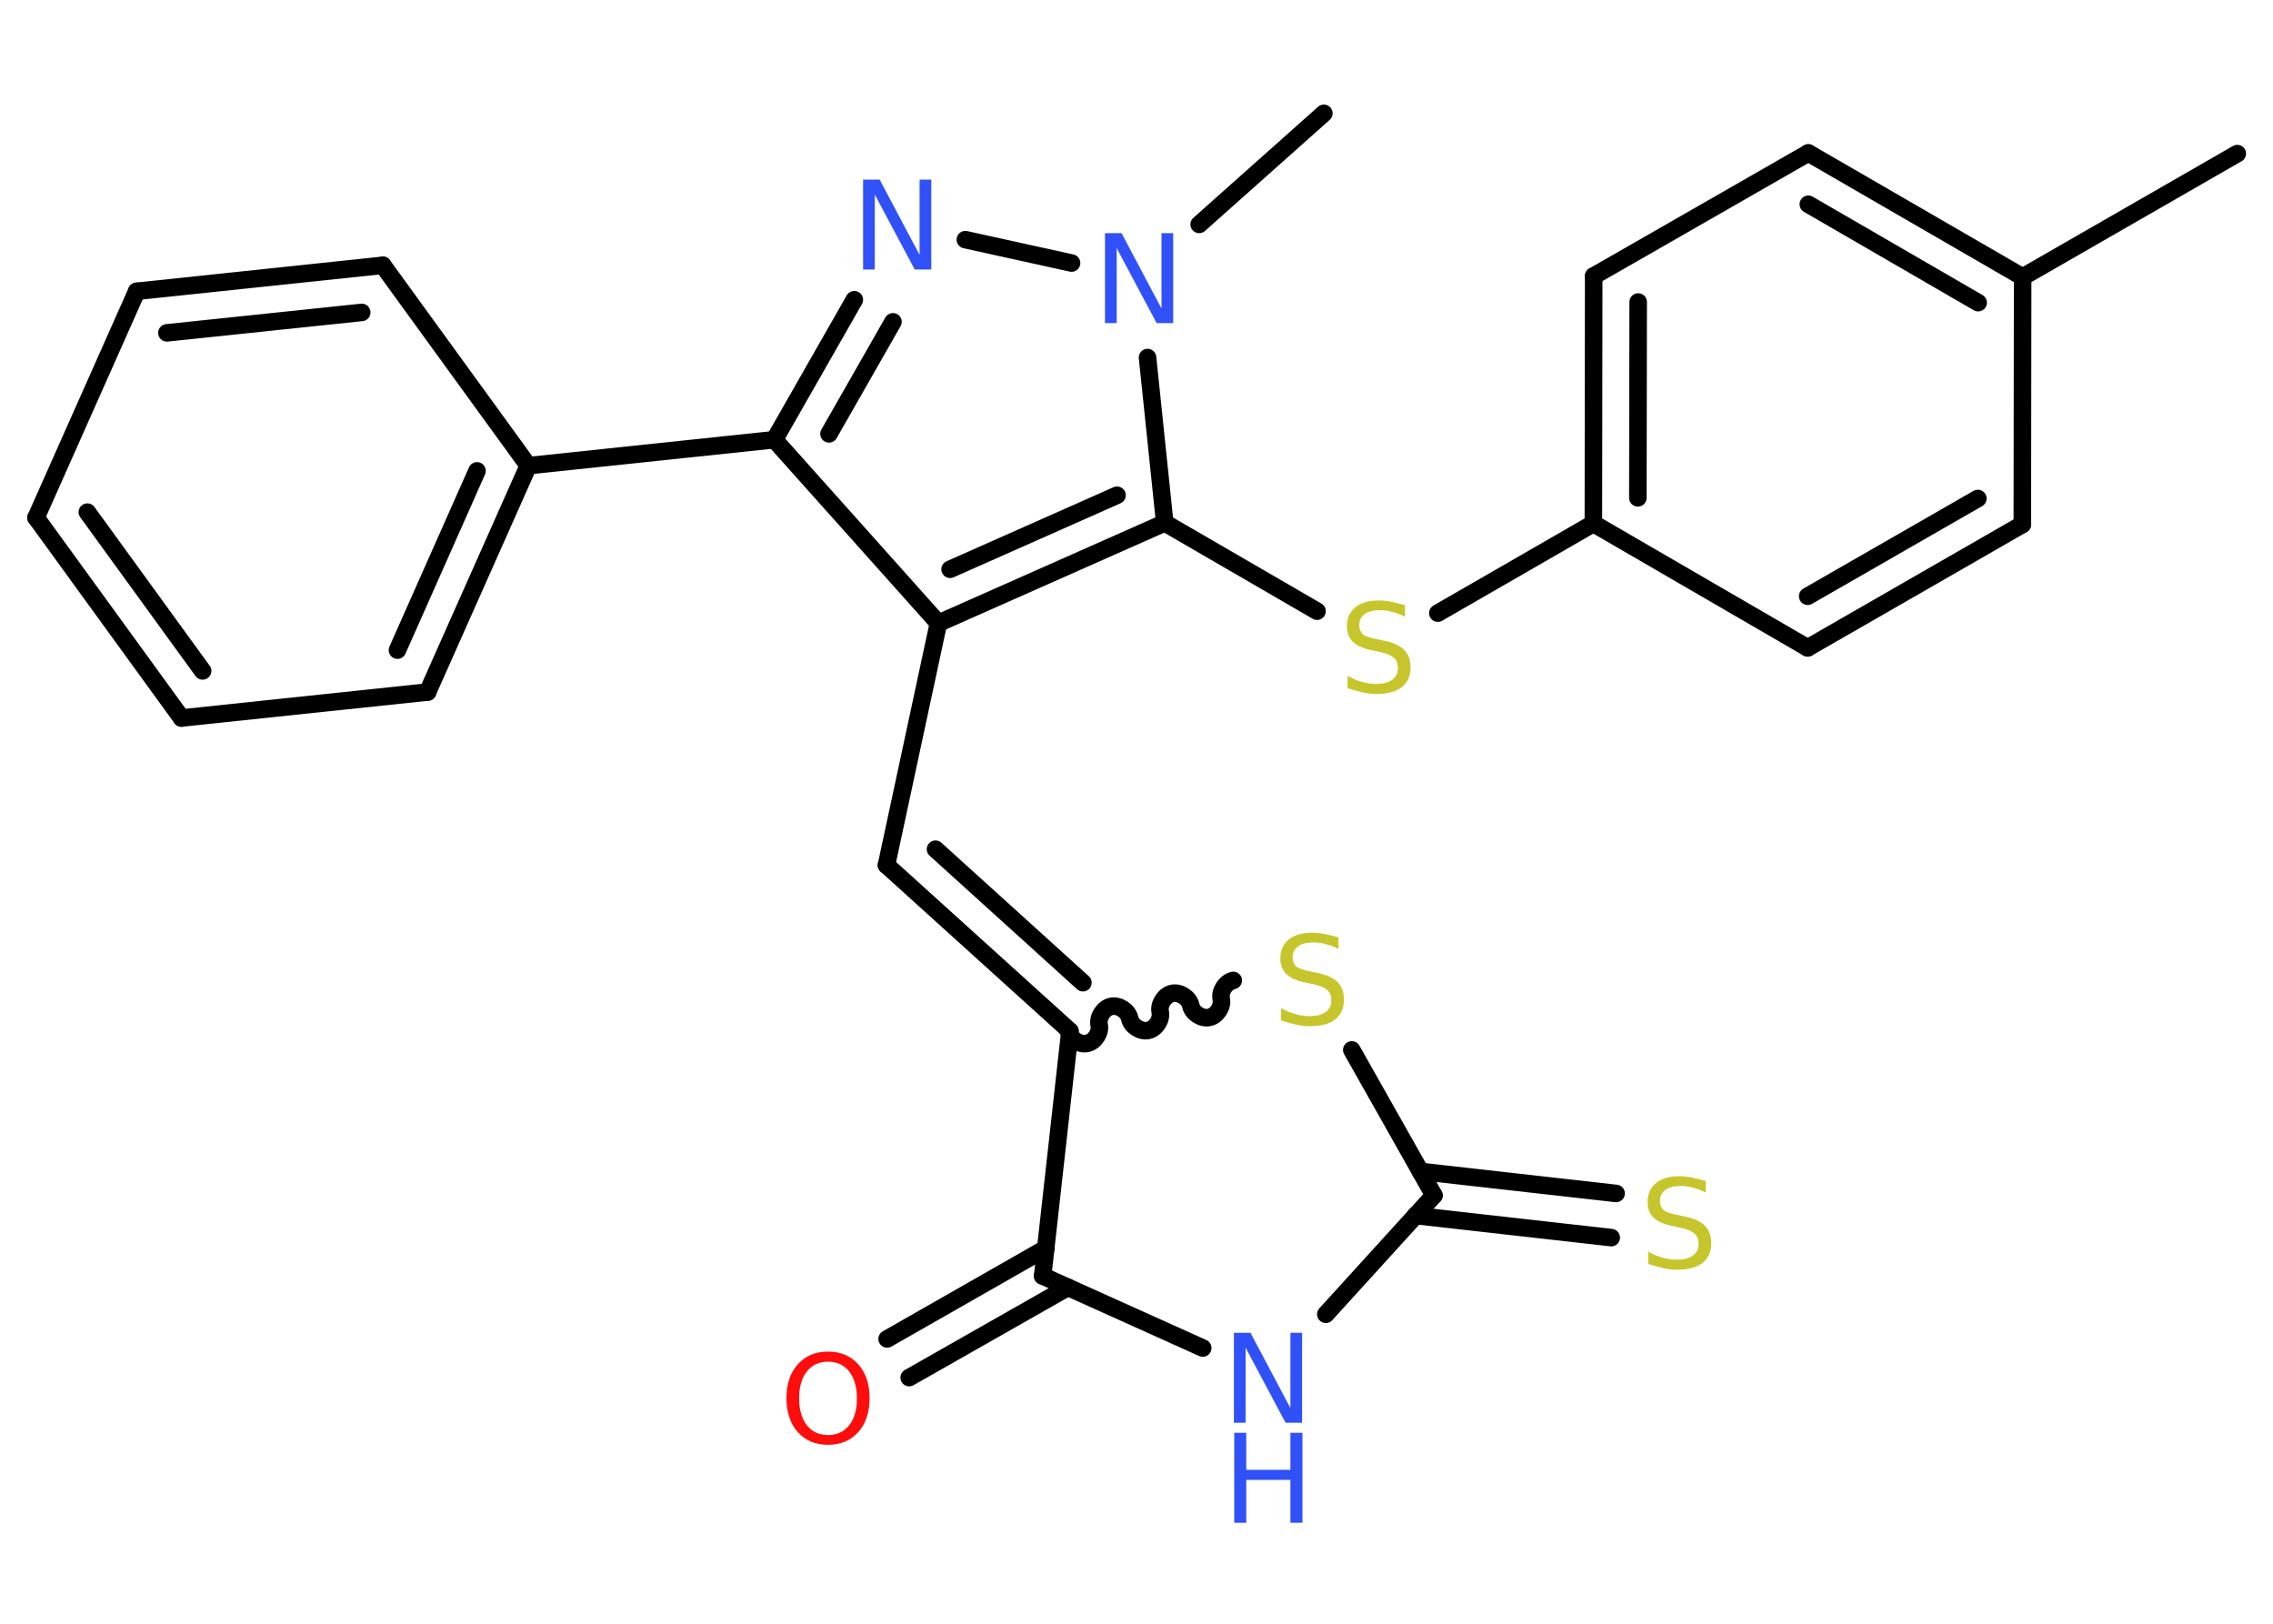 <?xml version='1.0' encoding='UTF-8'?>
<!DOCTYPE svg PUBLIC "-//W3C//DTD SVG 1.1//EN" "http://www.w3.org/Graphics/SVG/1.1/DTD/svg11.dtd">
<svg version='1.2' xmlns='http://www.w3.org/2000/svg' xmlns:xlink='http://www.w3.org/1999/xlink' width='70.0mm' height='50.0mm' viewBox='0 0 70.0 50.0'>
  <desc>Generated by the Chemistry Development Kit (http://github.com/cdk)</desc>
  <g stroke-linecap='round' stroke-linejoin='round' stroke='#000000' stroke-width='.54' fill='#3050F8'>
    <rect x='.0' y='.0' width='70.0' height='50.0' fill='#FFFFFF' stroke='none'/>
    <g id='mol1' class='mol'>
      <line id='mol1bnd1' class='bond' x1='68.9' y1='4.73' x2='62.29' y2='8.53'/>
      <g id='mol1bnd2' class='bond'>
        <line x1='62.29' y1='8.53' x2='55.69' y2='4.71'/>
        <line x1='60.92' y1='9.32' x2='55.69' y2='6.29'/>
      </g>
      <line id='mol1bnd3' class='bond' x1='55.69' y1='4.71' x2='49.08' y2='8.5'/>
      <g id='mol1bnd4' class='bond'>
        <line x1='49.08' y1='8.5' x2='49.07' y2='16.12'/>
        <line x1='50.45' y1='9.3' x2='50.44' y2='15.33'/>
      </g>
      <line id='mol1bnd5' class='bond' x1='49.07' y1='16.12' x2='44.28' y2='18.88'/>
      <line id='mol1bnd6' class='bond' x1='40.56' y1='18.82' x2='35.87' y2='16.1'/>
      <g id='mol1bnd7' class='bond'>
        <line x1='28.9' y1='19.19' x2='35.87' y2='16.1'/>
        <line x1='29.26' y1='17.53' x2='34.4' y2='15.25'/>
      </g>
      <line id='mol1bnd8' class='bond' x1='28.9' y1='19.19' x2='27.3' y2='26.64'/>
      <g id='mol1bnd9' class='bond'>
        <line x1='27.3' y1='26.64' x2='32.95' y2='31.75'/>
        <line x1='28.81' y1='26.15' x2='33.35' y2='30.26'/>
      </g>
      <path id='mol1bnd10' class='bond' d='M37.98 30.19c-.23 .05 -.42 .33 -.37 .57c.05 .23 -.13 .52 -.37 .57c-.23 .05 -.52 -.13 -.57 -.37c-.05 -.23 -.33 -.42 -.57 -.37c-.23 .05 -.42 .33 -.37 .57c.05 .23 -.13 .52 -.37 .57c-.23 .05 -.52 -.13 -.57 -.37c-.05 -.23 -.33 -.42 -.57 -.37c-.23 .05 -.42 .33 -.37 .57c.05 .23 -.13 .52 -.37 .57c-.23 .05 -.52 -.13 -.57 -.37' fill='none' stroke='#000000' stroke-width='.54'/>
      <line id='mol1bnd11' class='bond' x1='41.63' y1='32.33' x2='44.16' y2='36.81'/>
      <g id='mol1bnd12' class='bond'>
        <line x1='43.74' y1='36.07' x2='49.77' y2='36.75'/>
        <line x1='43.59' y1='37.43' x2='49.62' y2='38.11'/>
      </g>
      <line id='mol1bnd13' class='bond' x1='44.16' y1='36.81' x2='40.83' y2='40.47'/>
      <line id='mol1bnd14' class='bond' x1='37.04' y1='41.51' x2='32.11' y2='39.29'/>
      <line id='mol1bnd15' class='bond' x1='32.95' y1='31.75' x2='32.11' y2='39.29'/>
      <g id='mol1bnd16' class='bond'>
        <line x1='32.89' y1='39.64' x2='28.0' y2='42.42'/>
        <line x1='32.21' y1='38.44' x2='27.32' y2='41.23'/>
      </g>
      <line id='mol1bnd17' class='bond' x1='28.9' y1='19.19' x2='23.85' y2='13.54'/>
      <line id='mol1bnd18' class='bond' x1='23.85' y1='13.54' x2='16.27' y2='14.34'/>
      <g id='mol1bnd19' class='bond'>
        <line x1='13.17' y1='21.31' x2='16.27' y2='14.34'/>
        <line x1='12.24' y1='20.02' x2='14.69' y2='14.5'/>
      </g>
      <line id='mol1bnd20' class='bond' x1='13.17' y1='21.31' x2='5.59' y2='22.11'/>
      <g id='mol1bnd21' class='bond'>
        <line x1='1.11' y1='15.94' x2='5.59' y2='22.11'/>
        <line x1='2.69' y1='15.77' x2='6.24' y2='20.66'/>
      </g>
      <line id='mol1bnd22' class='bond' x1='1.11' y1='15.94' x2='4.21' y2='8.97'/>
      <g id='mol1bnd23' class='bond'>
        <line x1='11.79' y1='8.17' x2='4.21' y2='8.97'/>
        <line x1='11.14' y1='9.62' x2='5.14' y2='10.25'/>
      </g>
      <line id='mol1bnd24' class='bond' x1='16.27' y1='14.34' x2='11.79' y2='8.17'/>
      <g id='mol1bnd25' class='bond'>
        <line x1='26.31' y1='9.23' x2='23.85' y2='13.54'/>
        <line x1='27.5' y1='9.91' x2='25.53' y2='13.36'/>
      </g>
      <line id='mol1bnd26' class='bond' x1='29.73' y1='7.38' x2='33.0' y2='8.1'/>
      <line id='mol1bnd27' class='bond' x1='35.87' y1='16.1' x2='35.34' y2='11.01'/>
      <line id='mol1bnd28' class='bond' x1='36.93' y1='6.91' x2='40.77' y2='3.49'/>
      <line id='mol1bnd29' class='bond' x1='49.07' y1='16.12' x2='55.67' y2='19.95'/>
      <g id='mol1bnd30' class='bond'>
        <line x1='55.67' y1='19.95' x2='62.28' y2='16.15'/>
        <line x1='55.67' y1='18.36' x2='60.91' y2='15.35'/>
      </g>
      <line id='mol1bnd31' class='bond' x1='62.29' y1='8.53' x2='62.28' y2='16.15'/>
      <path id='mol1atm6' class='atom' d='M43.27 18.63v.36q-.21 -.1 -.4 -.15q-.19 -.05 -.37 -.05q-.31 .0 -.47 .12q-.17 .12 -.17 .34q.0 .18 .11 .28q.11 .09 .42 .15l.23 .05q.42 .08 .62 .28q.2 .2 .2 .54q.0 .4 -.27 .61q-.27 .21 -.79 .21q-.2 .0 -.42 -.05q-.22 -.05 -.46 -.13v-.38q.23 .13 .45 .19q.22 .06 .43 .06q.32 .0 .5 -.13q.17 -.13 .17 -.36q.0 -.21 -.13 -.32q-.13 -.11 -.41 -.17l-.23 -.05q-.42 -.08 -.61 -.26q-.19 -.18 -.19 -.49q.0 -.37 .26 -.58q.26 -.21 .71 -.21q.19 .0 .39 .04q.2 .04 .41 .1z' stroke='none' fill='#C6C62C'/>
      <path id='mol1atm11' class='atom' d='M41.22 28.86v.36q-.21 -.1 -.4 -.15q-.19 -.05 -.37 -.05q-.31 .0 -.47 .12q-.17 .12 -.17 .34q.0 .18 .11 .28q.11 .09 .42 .15l.23 .05q.42 .08 .62 .28q.2 .2 .2 .54q.0 .4 -.27 .61q-.27 .21 -.79 .21q-.2 .0 -.42 -.05q-.22 -.05 -.46 -.13v-.38q.23 .13 .45 .19q.22 .06 .43 .06q.32 .0 .5 -.13q.17 -.13 .17 -.36q.0 -.21 -.13 -.32q-.13 -.11 -.41 -.17l-.23 -.05q-.42 -.08 -.61 -.26q-.19 -.18 -.19 -.49q.0 -.37 .26 -.58q.26 -.21 .71 -.21q.19 .0 .39 .04q.2 .04 .41 .1z' stroke='none' fill='#C6C62C'/>
      <path id='mol1atm13' class='atom' d='M52.53 36.36v.36q-.21 -.1 -.4 -.15q-.19 -.05 -.37 -.05q-.31 .0 -.47 .12q-.17 .12 -.17 .34q.0 .18 .11 .28q.11 .09 .42 .15l.23 .05q.42 .08 .62 .28q.2 .2 .2 .54q.0 .4 -.27 .61q-.27 .21 -.79 .21q-.2 .0 -.42 -.05q-.22 -.05 -.46 -.13v-.38q.23 .13 .45 .19q.22 .06 .43 .06q.32 .0 .5 -.13q.17 -.13 .17 -.36q.0 -.21 -.13 -.32q-.13 -.11 -.41 -.17l-.23 -.05q-.42 -.08 -.61 -.26q-.19 -.18 -.19 -.49q.0 -.37 .26 -.58q.26 -.21 .71 -.21q.19 .0 .39 .04q.2 .04 .41 .1z' stroke='none' fill='#C6C62C'/>
      <g id='mol1atm14' class='atom'>
        <path d='M38.01 41.04h.5l1.23 2.32v-2.32h.36v2.77h-.51l-1.23 -2.31v2.31h-.36v-2.77z' stroke='none'/>
        <path d='M38.01 44.12h.37v1.14h1.36v-1.14h.37v2.77h-.37v-1.32h-1.36v1.32h-.37v-2.77z' stroke='none'/>
      </g>
      <path id='mol1atm16' class='atom' d='M25.5 41.93q-.41 .0 -.65 .3q-.24 .3 -.24 .83q.0 .52 .24 .83q.24 .3 .65 .3q.41 .0 .65 -.3q.24 -.3 .24 -.83q.0 -.52 -.24 -.83q-.24 -.3 -.65 -.3zM25.5 41.62q.58 .0 .93 .39q.35 .39 .35 1.04q.0 .66 -.35 1.05q-.35 .39 -.93 .39q-.58 .0 -.93 -.39q-.35 -.39 -.35 -1.05q.0 -.65 .35 -1.04q.35 -.39 .93 -.39z' stroke='none' fill='#FF0D0D'/>
      <path id='mol1atm24' class='atom' d='M26.59 5.53h.5l1.23 2.32v-2.32h.36v2.77h-.51l-1.23 -2.31v2.31h-.36v-2.77z' stroke='none'/>
      <path id='mol1atm25' class='atom' d='M34.04 7.18h.5l1.23 2.32v-2.32h.36v2.77h-.51l-1.23 -2.31v2.31h-.36v-2.77z' stroke='none'/>
    </g>
  </g>
</svg>
